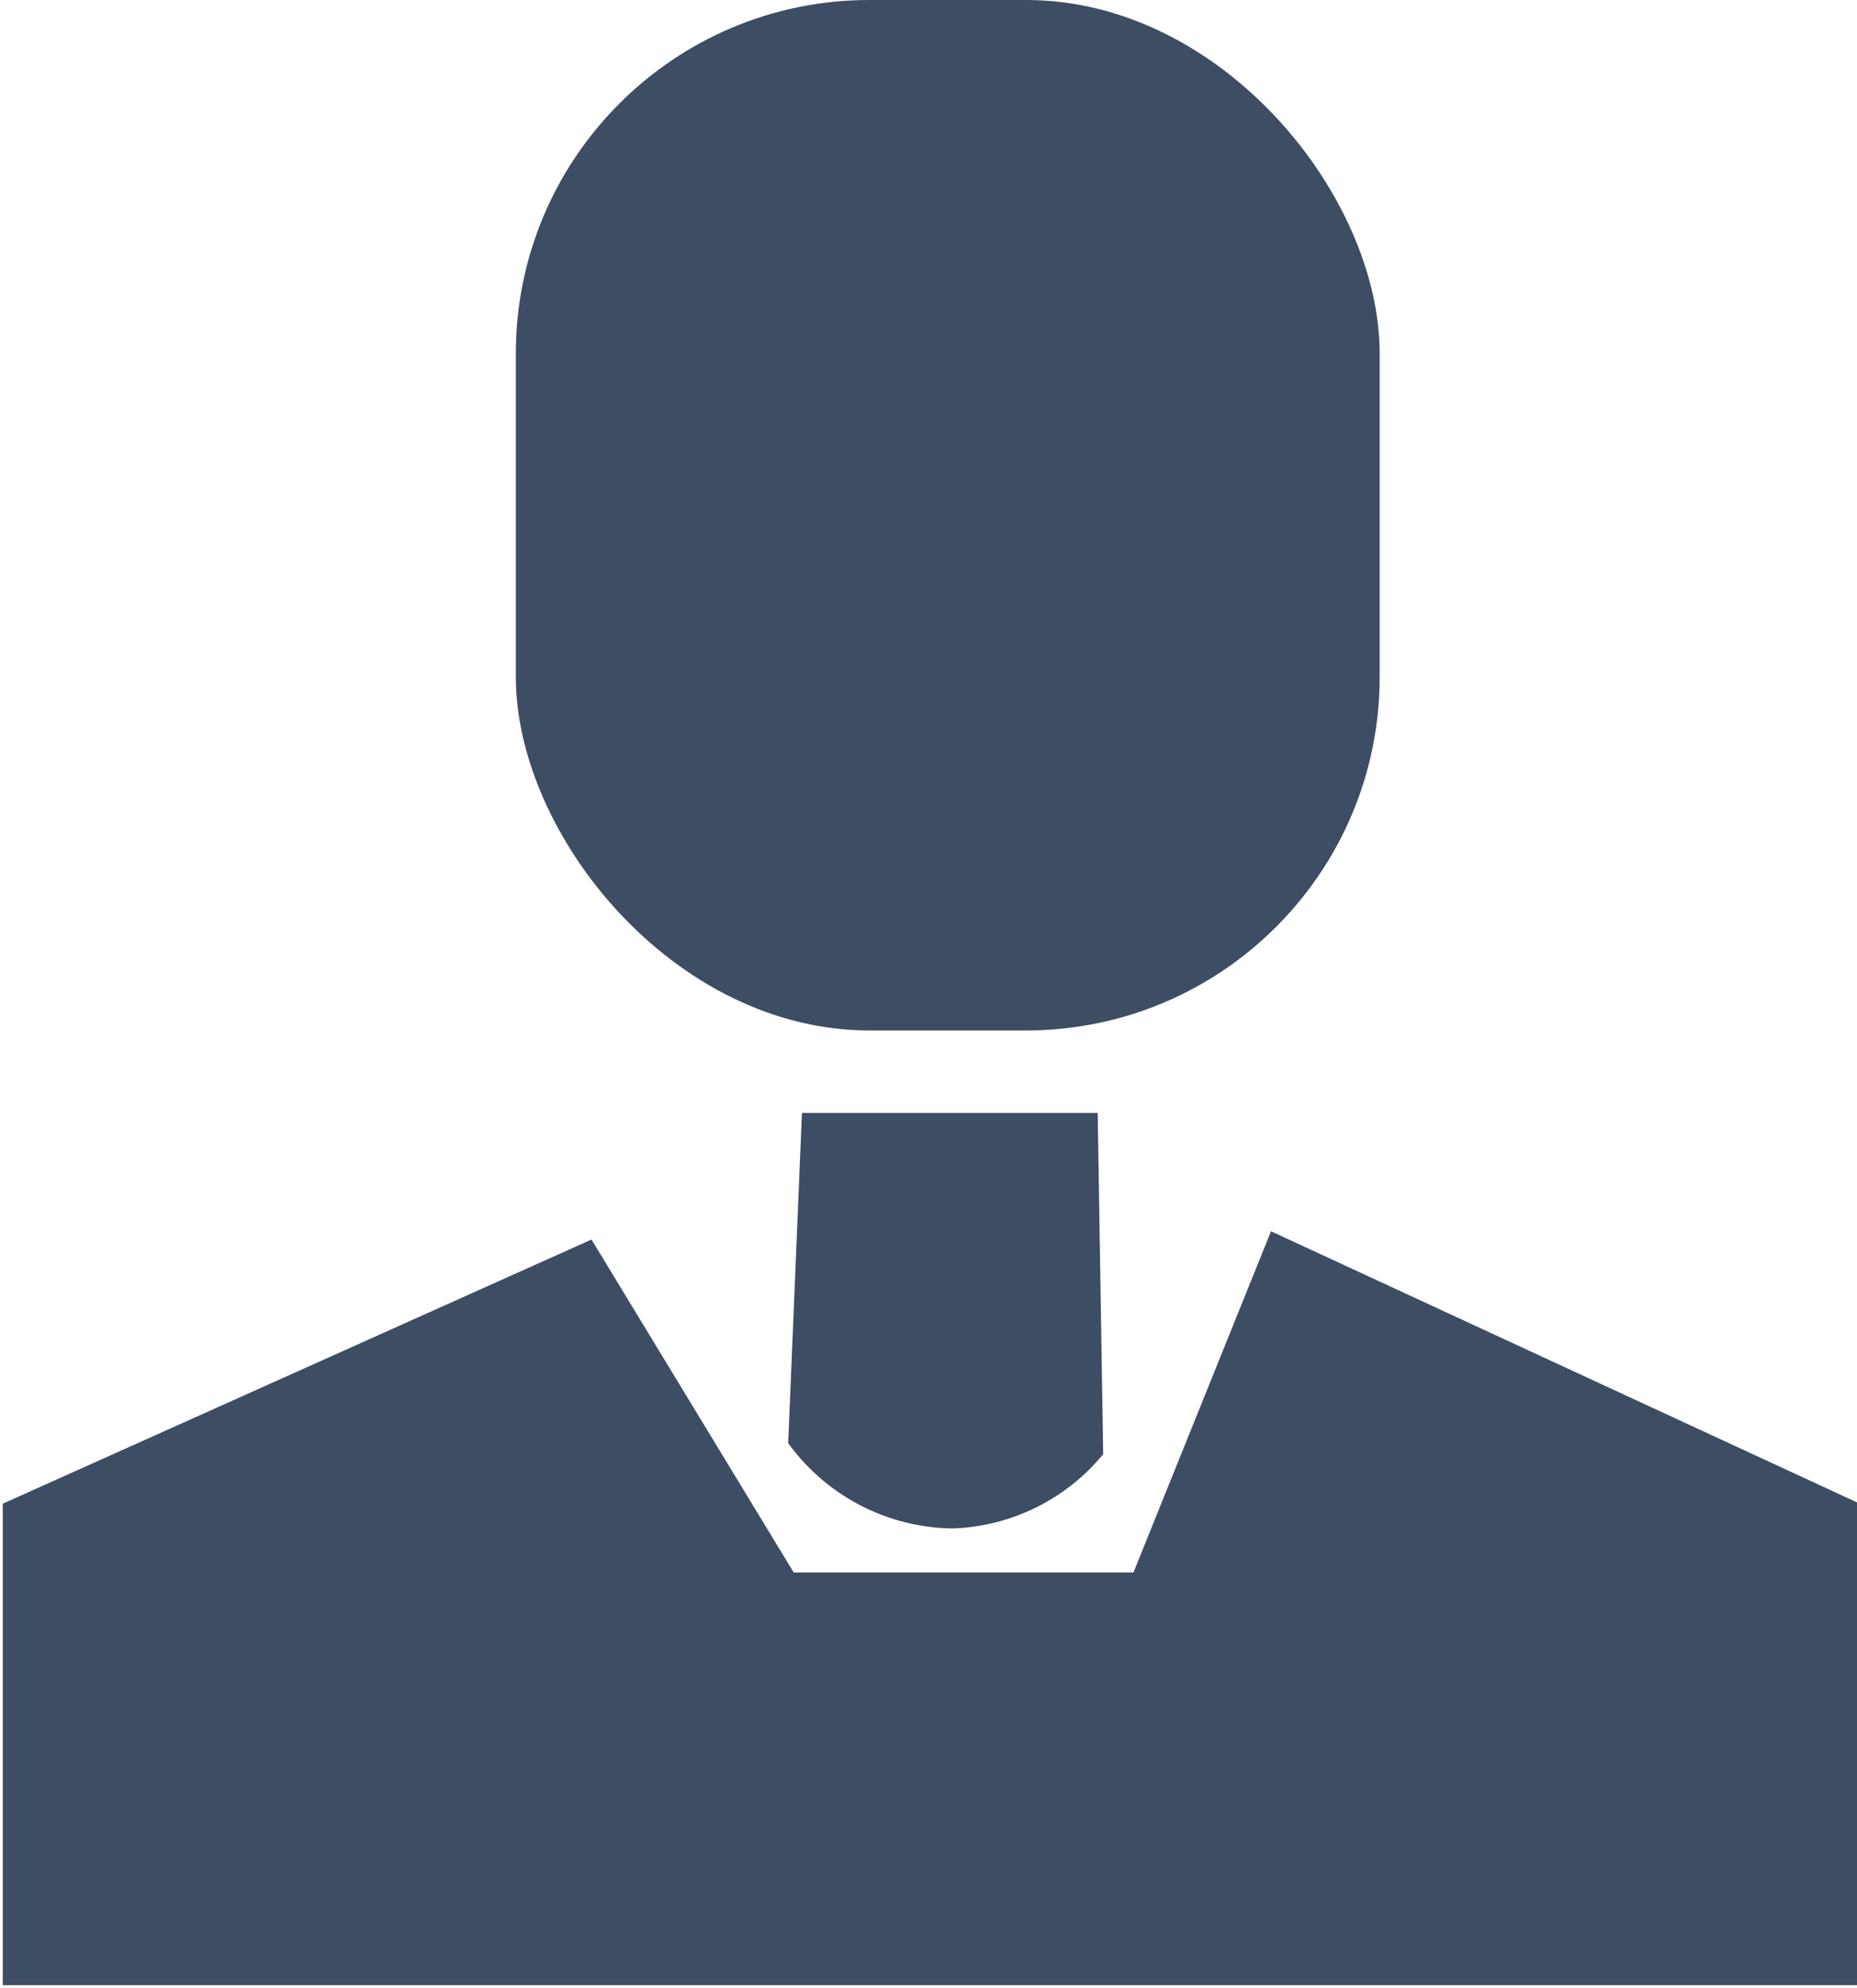<svg id="Слой_1" data-name="Слой 1" fill="#2fb0ee" xmlns="http://www.w3.org/2000/svg" viewBox="0 0 13.5 14.45">
  <defs>
    <style>
      .cls-1 {
        fill: #3c4d64;
      }
    </style>
  </defs>
  <title>men</title>
  <g>
    <path class="cls-1" d="M123.32,271.2l-1,2.48-2.47,0-1.47-2.42-4.28,1.92v3.5h13.5v-3.5Z" transform="translate(-114.08 -262.25)"/>
    <path class="cls-1" d="M122.1,272.82a1.48,1.48,0,0,1-1.1.54,1.5,1.5,0,0,1-1.19-.62l0.1-2.4h2.15Z" transform="translate(-114.08 -262.25)"/>
    <rect class="cls-1" x="3.75" width="6.28" height="7.49" rx="2.57" ry="2.57"/>
  </g>
</svg>
